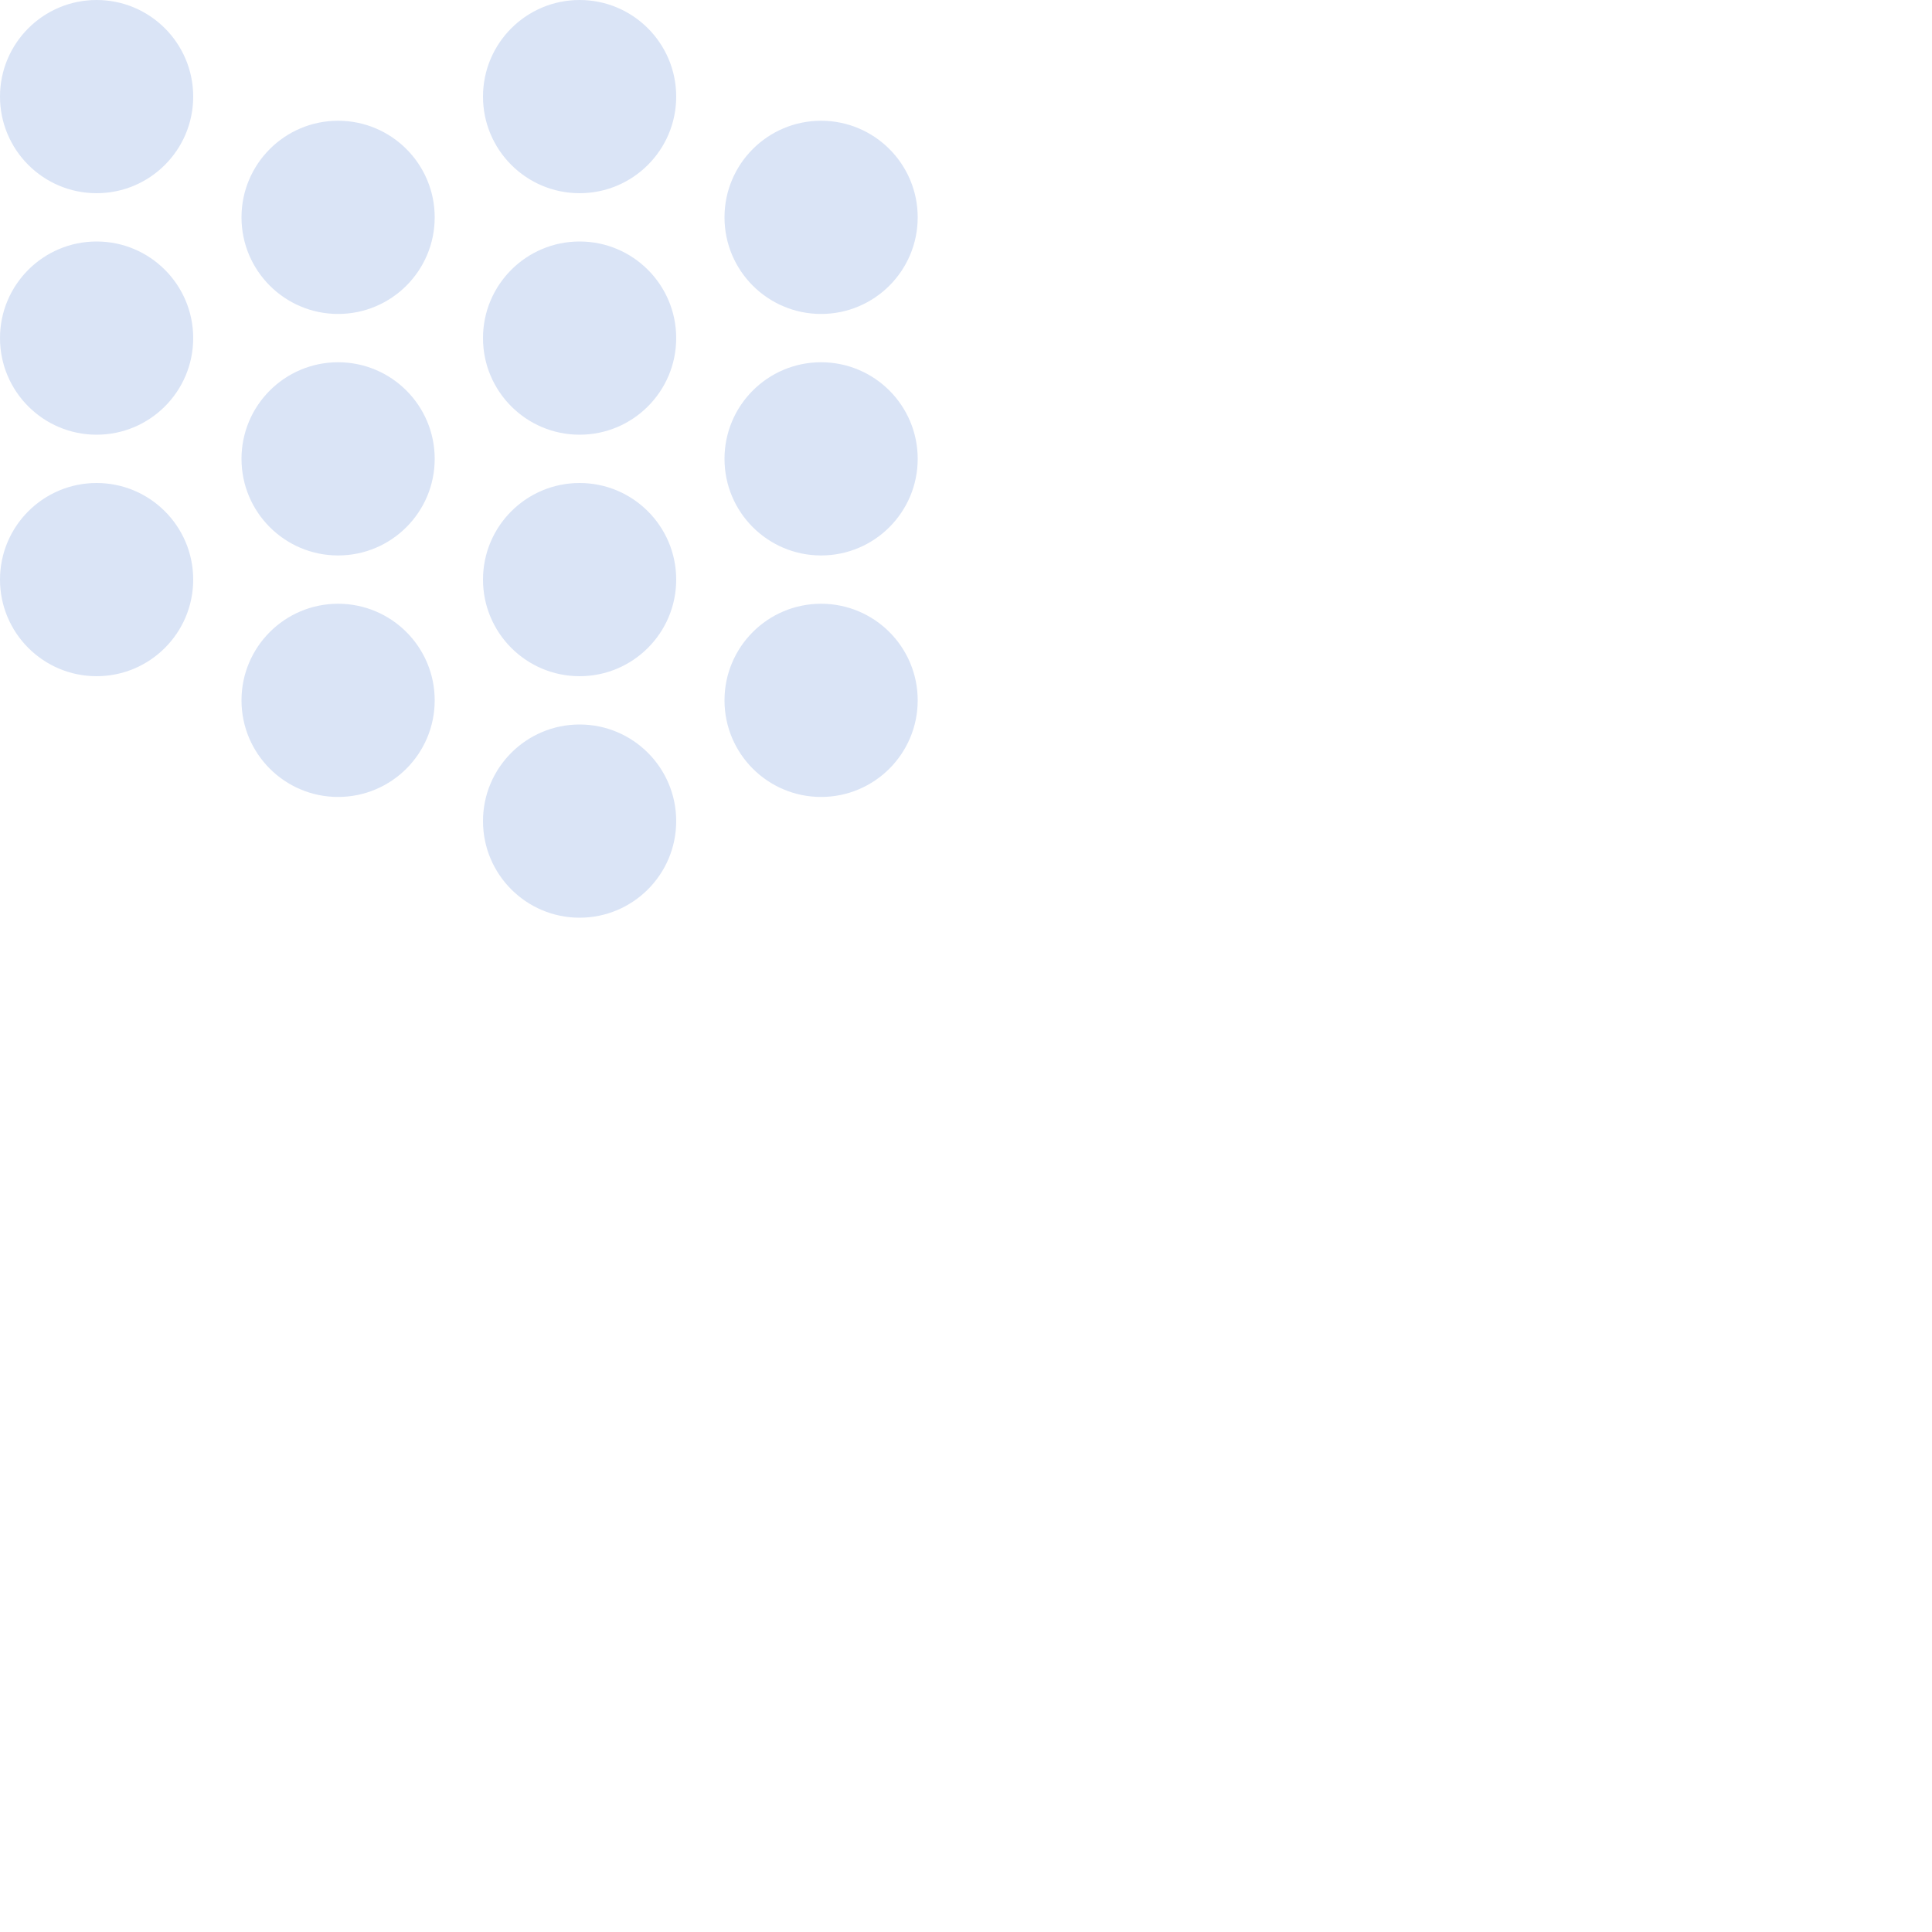 <svg width="160" height="160" viewBox="0 0 160 160" fill="none" xmlns="http://www.w3.org/2000/svg">
<path fill-rule="evenodd" clip-rule="evenodd" d="M0 8C0 3.582 3.582 0 8 0C12.418 0 16 3.582 16 8C16 12.418 12.418 16 8 16C3.582 16 0 12.418 0 8ZM20 18C20 13.582 23.582 10 28 10C32.418 10 36 13.582 36 18C36 22.418 32.418 26 28 26C23.582 26 20 22.418 20 18ZM48 20C43.582 20 40 23.582 40 28C40 32.418 43.582 36 48 36C52.418 36 56 32.418 56 28C56 23.582 52.418 20 48 20ZM40 8C40 3.582 43.582 0 48 0C52.418 0 56 3.582 56 8C56 12.418 52.418 16 48 16C43.582 16 40 12.418 40 8ZM68 30C63.582 30 60 33.582 60 38C60 42.418 63.582 46 68 46C72.418 46 76 42.418 76 38C76 33.582 72.418 30 68 30ZM60 18C60 13.582 63.582 10 68 10C72.418 10 76 13.582 76 18C76 22.418 72.418 26 68 26C63.582 26 60 22.418 60 18ZM48 40C43.582 40 40 43.582 40 48C40 52.418 43.582 56 48 56C52.418 56 56 52.418 56 48C56 43.582 52.418 40 48 40ZM20 38C20 33.582 23.582 30 28 30C32.418 30 36 33.582 36 38C36 42.418 32.418 46 28 46C23.582 46 20 42.418 20 38ZM8 20C3.582 20 0 23.582 0 28C0 32.418 3.582 36 8 36C12.418 36 16 32.418 16 28C16 23.582 12.418 20 8 20ZM0 48C0 43.582 3.582 40 8 40C12.418 40 16 43.582 16 48C16 52.418 12.418 56 8 56C3.582 56 0 52.418 0 48ZM28 50C23.582 50 20 53.582 20 58C20 62.418 23.582 66 28 66C32.418 66 36 62.418 36 58C36 53.582 32.418 50 28 50ZM40 68C40 63.582 43.582 60 48 60C52.418 60 56 63.582 56 68C56 72.418 52.418 76 48 76C43.582 76 40 72.418 40 68ZM68 50C63.582 50 60 53.582 60 58C60 62.418 63.582 66 68 66C72.418 66 76 62.418 76 58C76 53.582 72.418 50 68 50Z" fill="#DAE4F6"/>
</svg>
